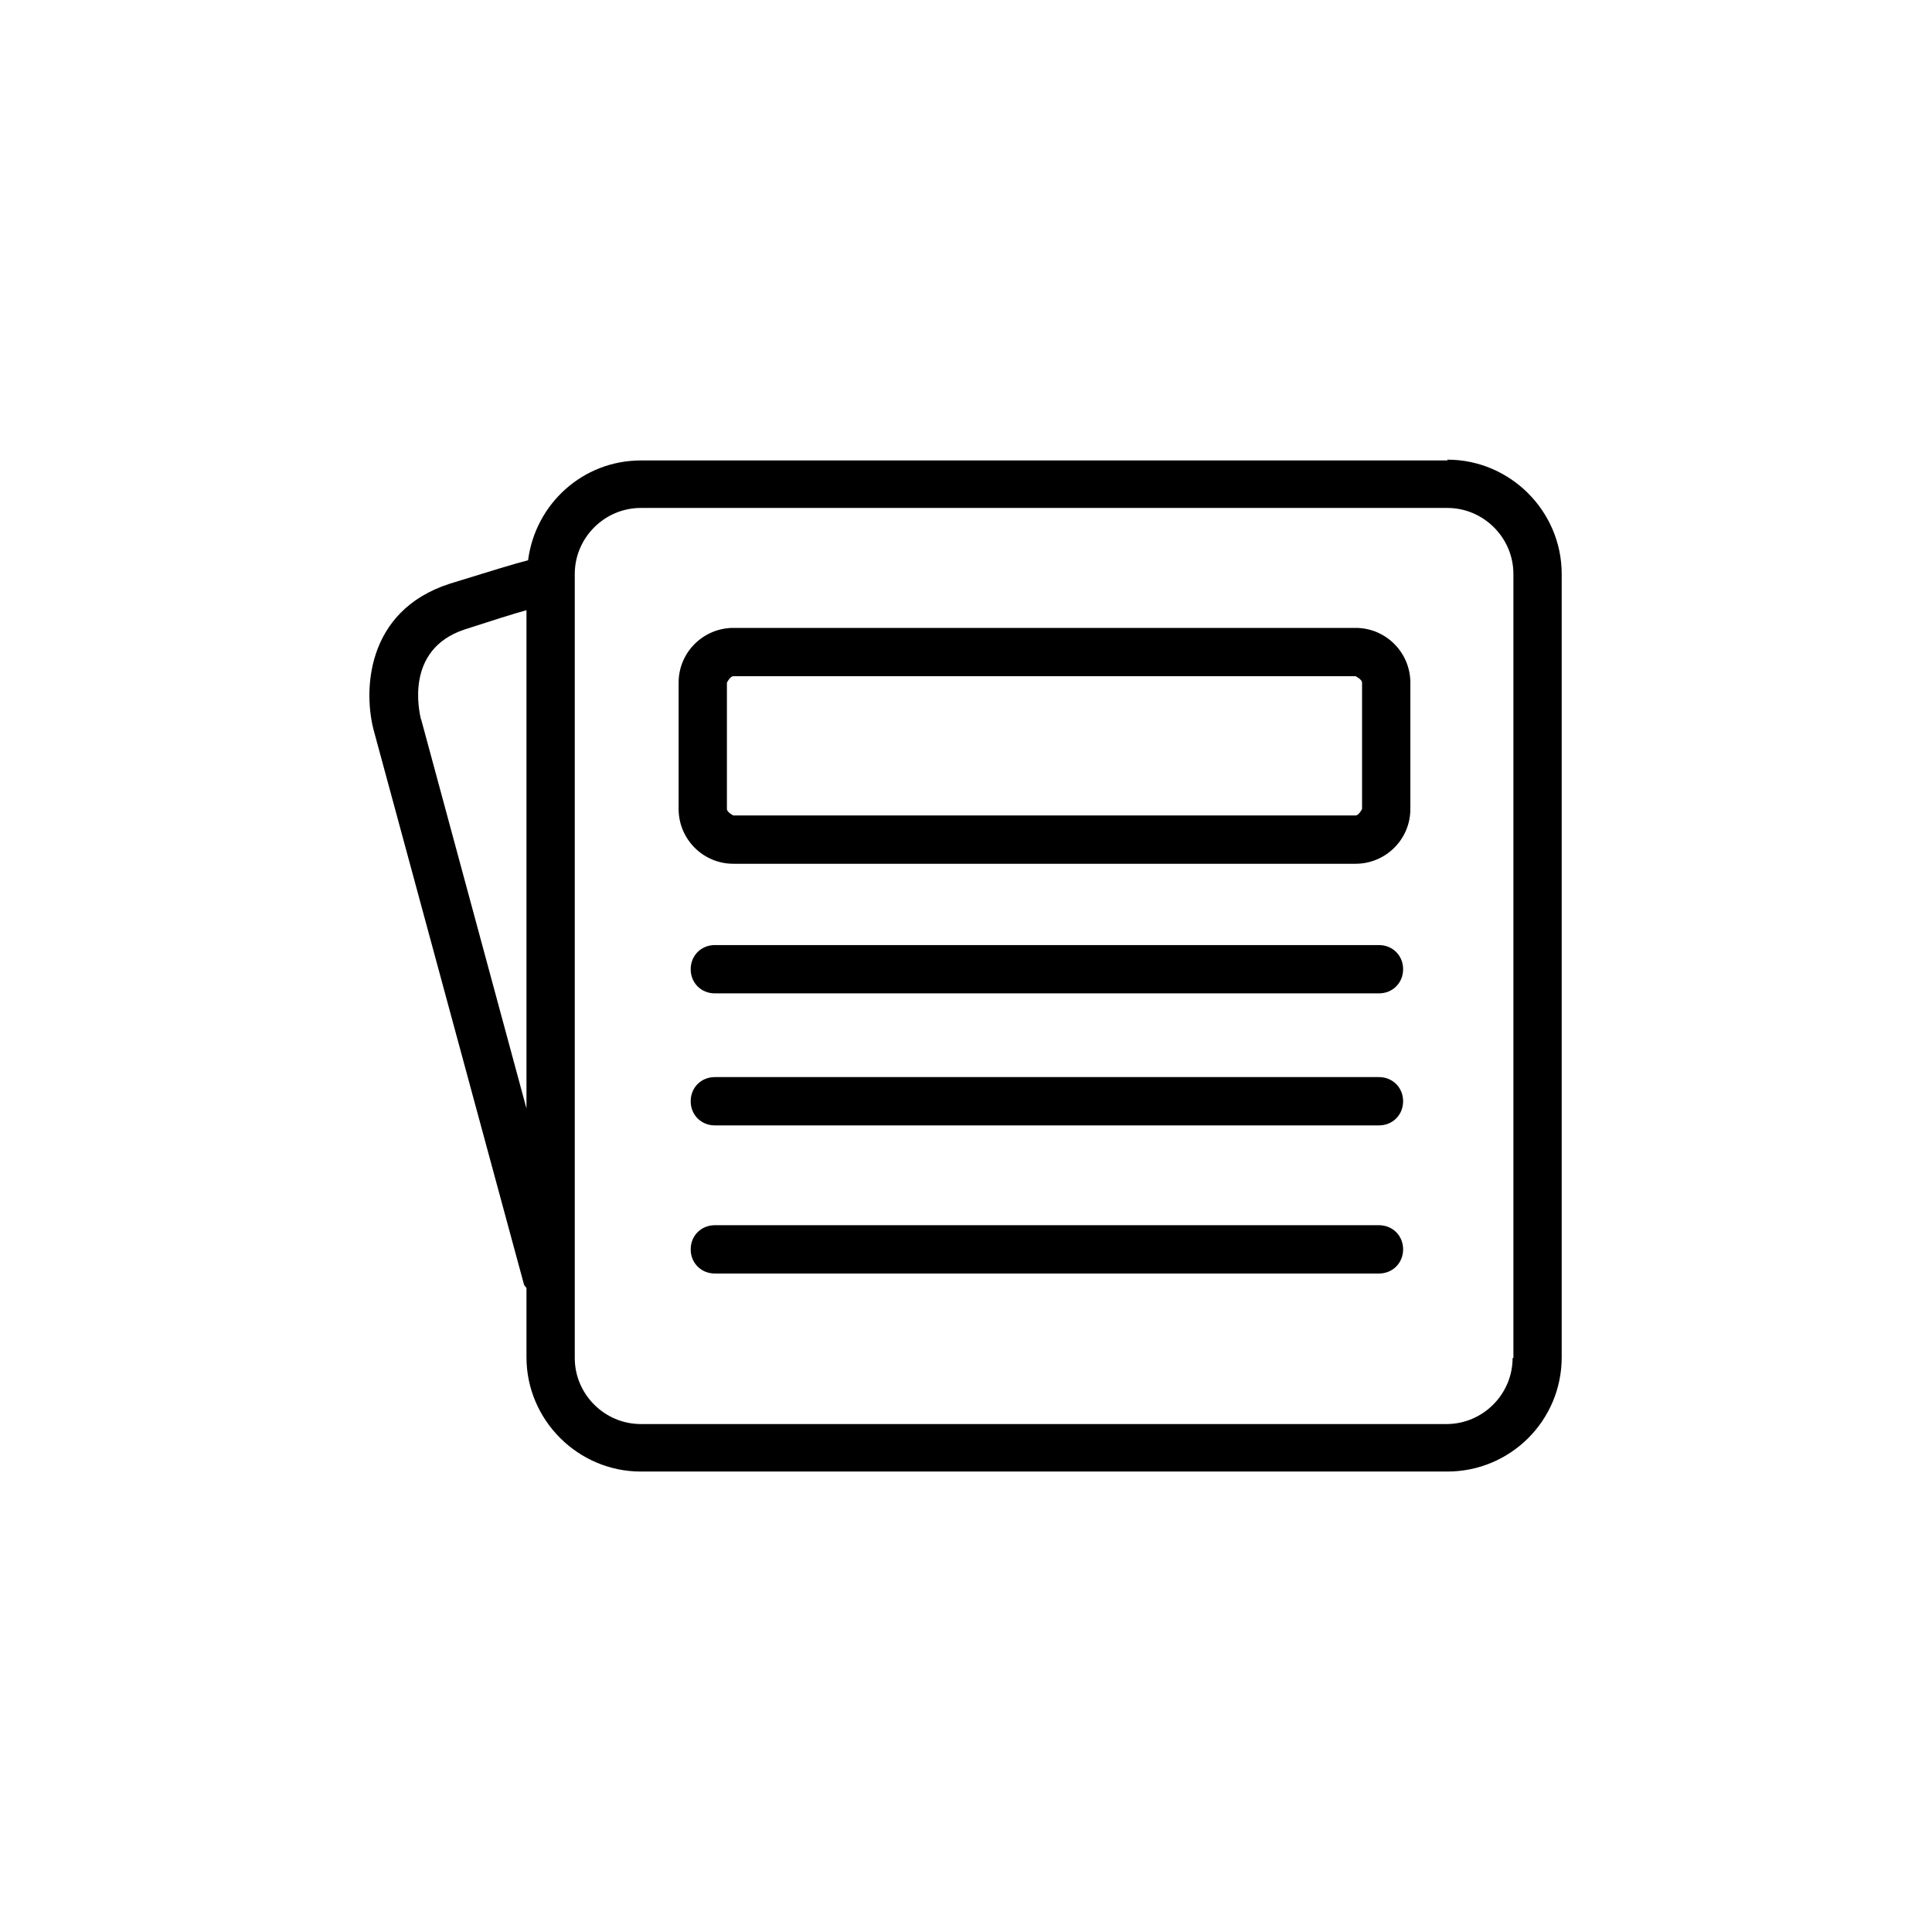 <?xml version="1.0" encoding="UTF-8"?>
<svg xmlns="http://www.w3.org/2000/svg" viewBox="0 0 24 24">
  <path d="M17.98,5.72H7.96c-.72,0-1.31,.54-1.4,1.24-.16,.04-.42,.12-.97,.29-1.06,.34-1.08,1.36-.94,1.85l1.86,6.86s.02,.03,.03,.04v.86c0,.78,.64,1.42,1.42,1.42h10.02c.78,0,1.42-.63,1.42-1.42V7.13c0-.78-.64-1.42-1.42-1.42Zm-12.75,3.22c-.02-.09-.21-.87,.54-1.12,.34-.11,.59-.19,.77-.24v6.19l-1.31-4.84Zm13.56,7.93c0,.45-.37,.82-.82,.82H7.96c-.45,0-.82-.37-.82-.82V7.13c0-.45,.37-.82,.82-.82h10.02c.45,0,.82,.37,.82,.82v9.74Z"/>
  <path d="M16.84,7.8h-7.73c-.37,0-.68,.3-.68,.68v1.57c0,.37,.3,.68,.68,.68h7.73c.37,0,.68-.3,.68-.68v-1.57c0-.37-.3-.68-.68-.68Zm.08,2.25s-.04,.08-.08,.08h-7.73s-.08-.04-.08-.08v-1.57s.04-.08,.08-.08h7.73s.08,.04,.08,.08v1.57Z"/>
  <path d="M17.14,11.74H8.88c-.17,0-.3,.13-.3,.3s.13,.3,.3,.3h8.25c.17,0,.3-.13,.3-.3s-.13-.3-.3-.3Z"/>
  <path d="M17.14,13.38H8.88c-.17,0-.3,.13-.3,.3s.13,.3,.3,.3h8.25c.17,0,.3-.13,.3-.3s-.13-.3-.3-.3Z"/>
  <path d="M17.14,15.22H8.88c-.17,0-.3,.13-.3,.3s.13,.3,.3,.3h8.25c.17,0,.3-.13,.3-.3s-.13-.3-.3-.3Z"/>
</svg>
